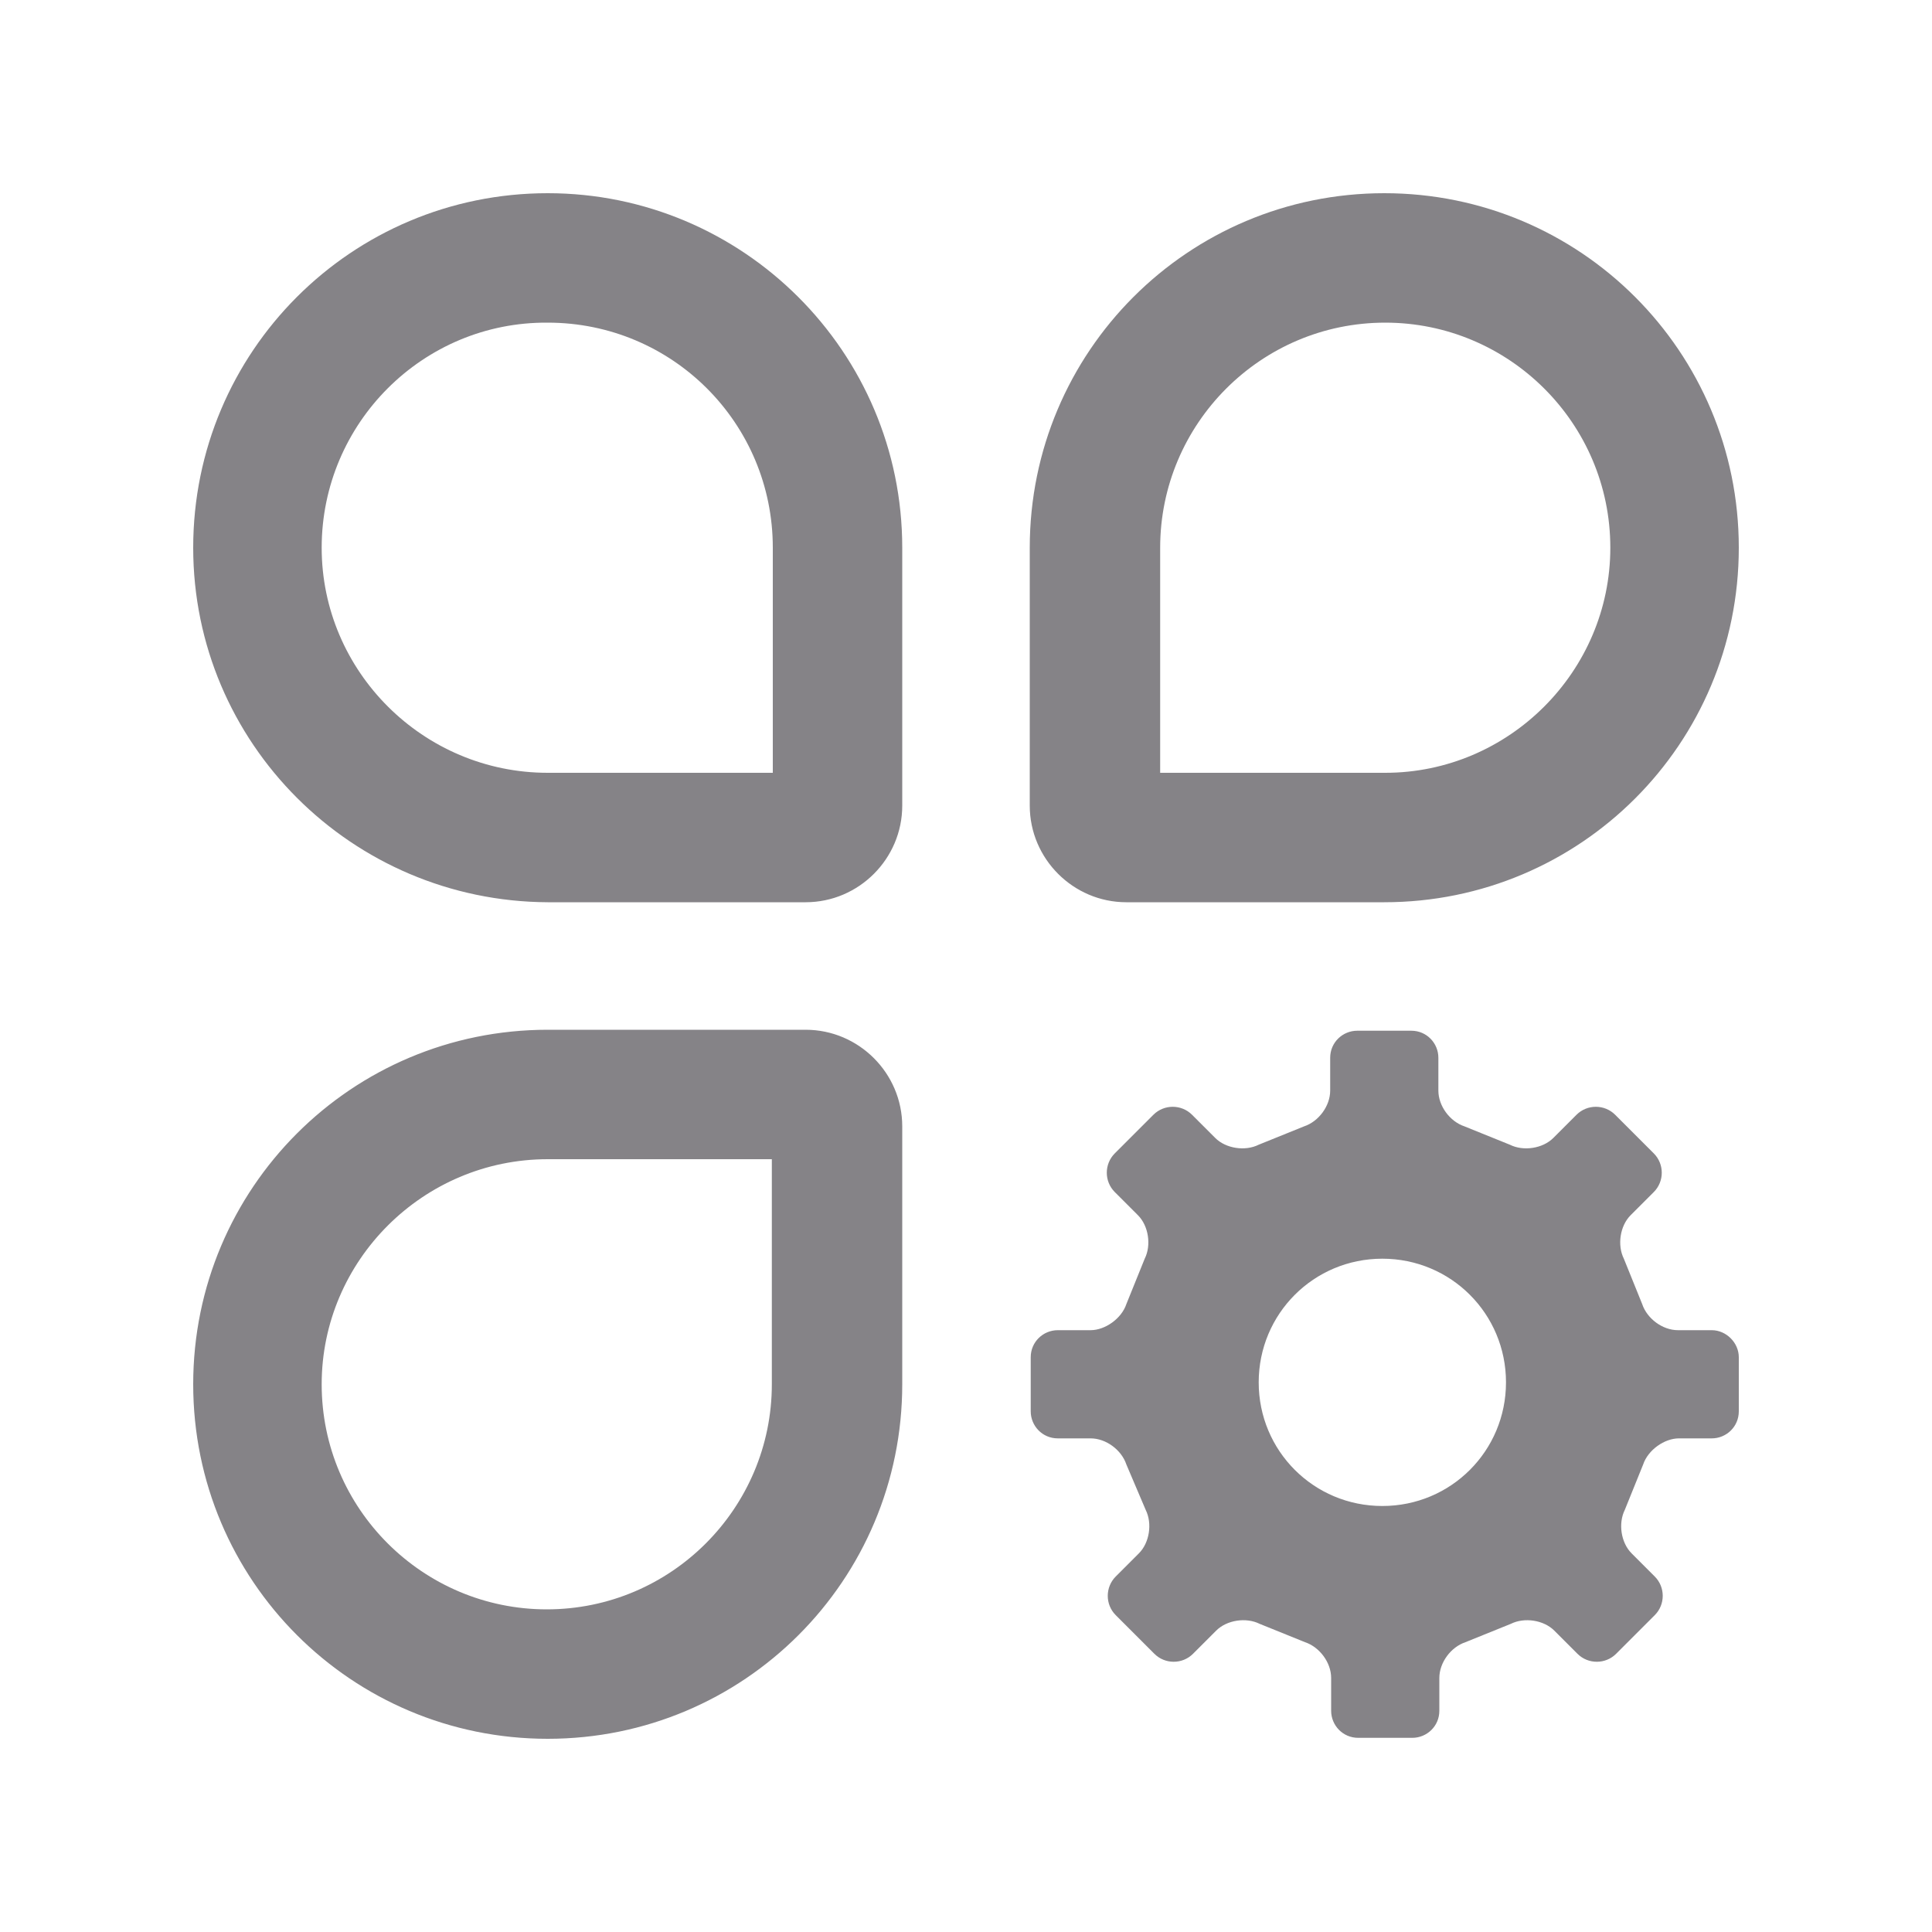 <?xml version="1.0" encoding="utf-8"?>
<!-- Generator: Adobe Illustrator 21.0.0, SVG Export Plug-In . SVG Version: 6.00 Build 0)  -->
<svg version="1.1" id="图层_1" xmlns="http://www.w3.org/2000/svg" xmlns:xlink="http://www.w3.org/1999/xlink" x="0px"
     y="0px"
     viewBox="0 0 200 200" style="enable-background:new 0 0 200 200;" xml:space="preserve">
<style type="text/css">
	.st0{fill:#858387;}
</style>
    <path class="st0" d="M20,143.3c0-20.3,16.4-36.7,36.7-36.7h26.7c5.5,0,10,4.5,10,10c0,0,0,0,0,0v26.7c0,20.3-16.4,36.7-36.7,36.7
	C36.4,180,20,163.6,20,143.3z M33.3,143.3c0,12.9,10.5,23.3,23.3,23.3c12.9,0,23.3-10.5,23.3-23.3V120H56.7
	C43.8,120,33.3,130.5,33.3,143.3z M180,56.7c0,20.3-16.4,36.7-36.7,36.7h-26.7c-5.5,0-10-4.5-10-10c0,0,0,0,0,0V56.7
	c0-20.3,16.4-36.7,36.7-36.7C163.6,20,180,36.4,180,56.7z M166.7,56.7c0-12.9-10.5-23.3-23.3-23.3c-12.9,0-23.3,10.5-23.3,23.3V80
	h23.3C156.2,80,166.7,69.5,166.7,56.7z M20,56.7C20,36.4,36.4,20,56.7,20c20.2,0,36.7,16.4,36.7,36.7v26.7c0,5.5-4.5,10-10,10
	c0,0,0,0,0,0H56.7C36.4,93.3,20,76.9,20,56.7z M33.3,56.7C33.3,69.5,43.8,80,56.7,80H80V56.7c0-12.9-10.4-23.3-23.3-23.3
	C43.8,33.3,33.3,43.8,33.3,56.7z M177.2,137.7c1.5,0,2.8,1.3,2.8,2.8v5.6c0,1.6-1.3,2.8-2.8,2.8h-3.4c-1.5,0-3.2,1.2-3.7,2.7
	l-1.9,4.7c-0.7,1.4-0.4,3.4,0.7,4.5l2.4,2.4c1.1,1.1,1.1,2.9,0,4l-4,4c-1.1,1.1-2.9,1.1-4,0l-2.4-2.4c-1.1-1.1-3.1-1.4-4.5-0.7
	l-4.7,1.9c-1.5,0.5-2.7,2.1-2.7,3.7v3.4c0,1.6-1.3,2.8-2.8,2.8h-5.6c-1.6,0-2.8-1.3-2.8-2.8v-3.4c0-1.6-1.2-3.2-2.7-3.7l-4.7-1.9
	c-1.4-0.7-3.4-0.4-4.5,0.7l-2.4,2.4c-1.1,1.1-2.9,1.1-4,0l-4-4c-1.1-1.1-1.1-2.9,0-4l2.4-2.4c1.1-1.1,1.4-3.1,0.7-4.5l-2-4.7
	c-0.5-1.5-2.1-2.7-3.7-2.7h-3.4c-1.6,0-2.8-1.3-2.8-2.8v-5.6c0-1.6,1.3-2.8,2.8-2.8h3.4c1.5,0,3.2-1.2,3.7-2.7l1.9-4.7
	c0.7-1.4,0.4-3.4-0.7-4.5l-2.4-2.4c-1.1-1.1-1.1-2.9,0-4c0,0,0,0,0,0l4-4c1.1-1.1,2.9-1.1,4,0l2.4,2.4c1.1,1.1,3.1,1.4,4.5,0.7
	l4.7-1.9c1.5-0.5,2.7-2.1,2.7-3.7v-3.4c0-1.6,1.3-2.8,2.8-2.8h5.6c1.6,0,2.8,1.3,2.8,2.8v3.4c0,1.6,1.2,3.2,2.7,3.7l4.7,1.9
	c1.4,0.7,3.4,0.4,4.5-0.7l2.4-2.4c1.1-1.1,2.9-1.1,4,0c0,0,0,0,0,0l4,4c1.1,1.1,1.1,2.9,0,4l-2.4,2.4c-1.1,1.1-1.4,3.1-0.7,4.5
	l1.9,4.7c0.5,1.5,2.1,2.7,3.7,2.7L177.2,137.7L177.2,137.7z M155.9,143.1c0-7.1-5.7-12.8-12.8-12.8s-12.8,5.7-12.8,12.8
	c0,7.1,5.7,12.8,12.8,12.8l0,0C150.2,155.9,155.9,150.2,155.9,143.1C155.9,143.1,155.9,143.1,155.9,143.1z"/>
</svg>
